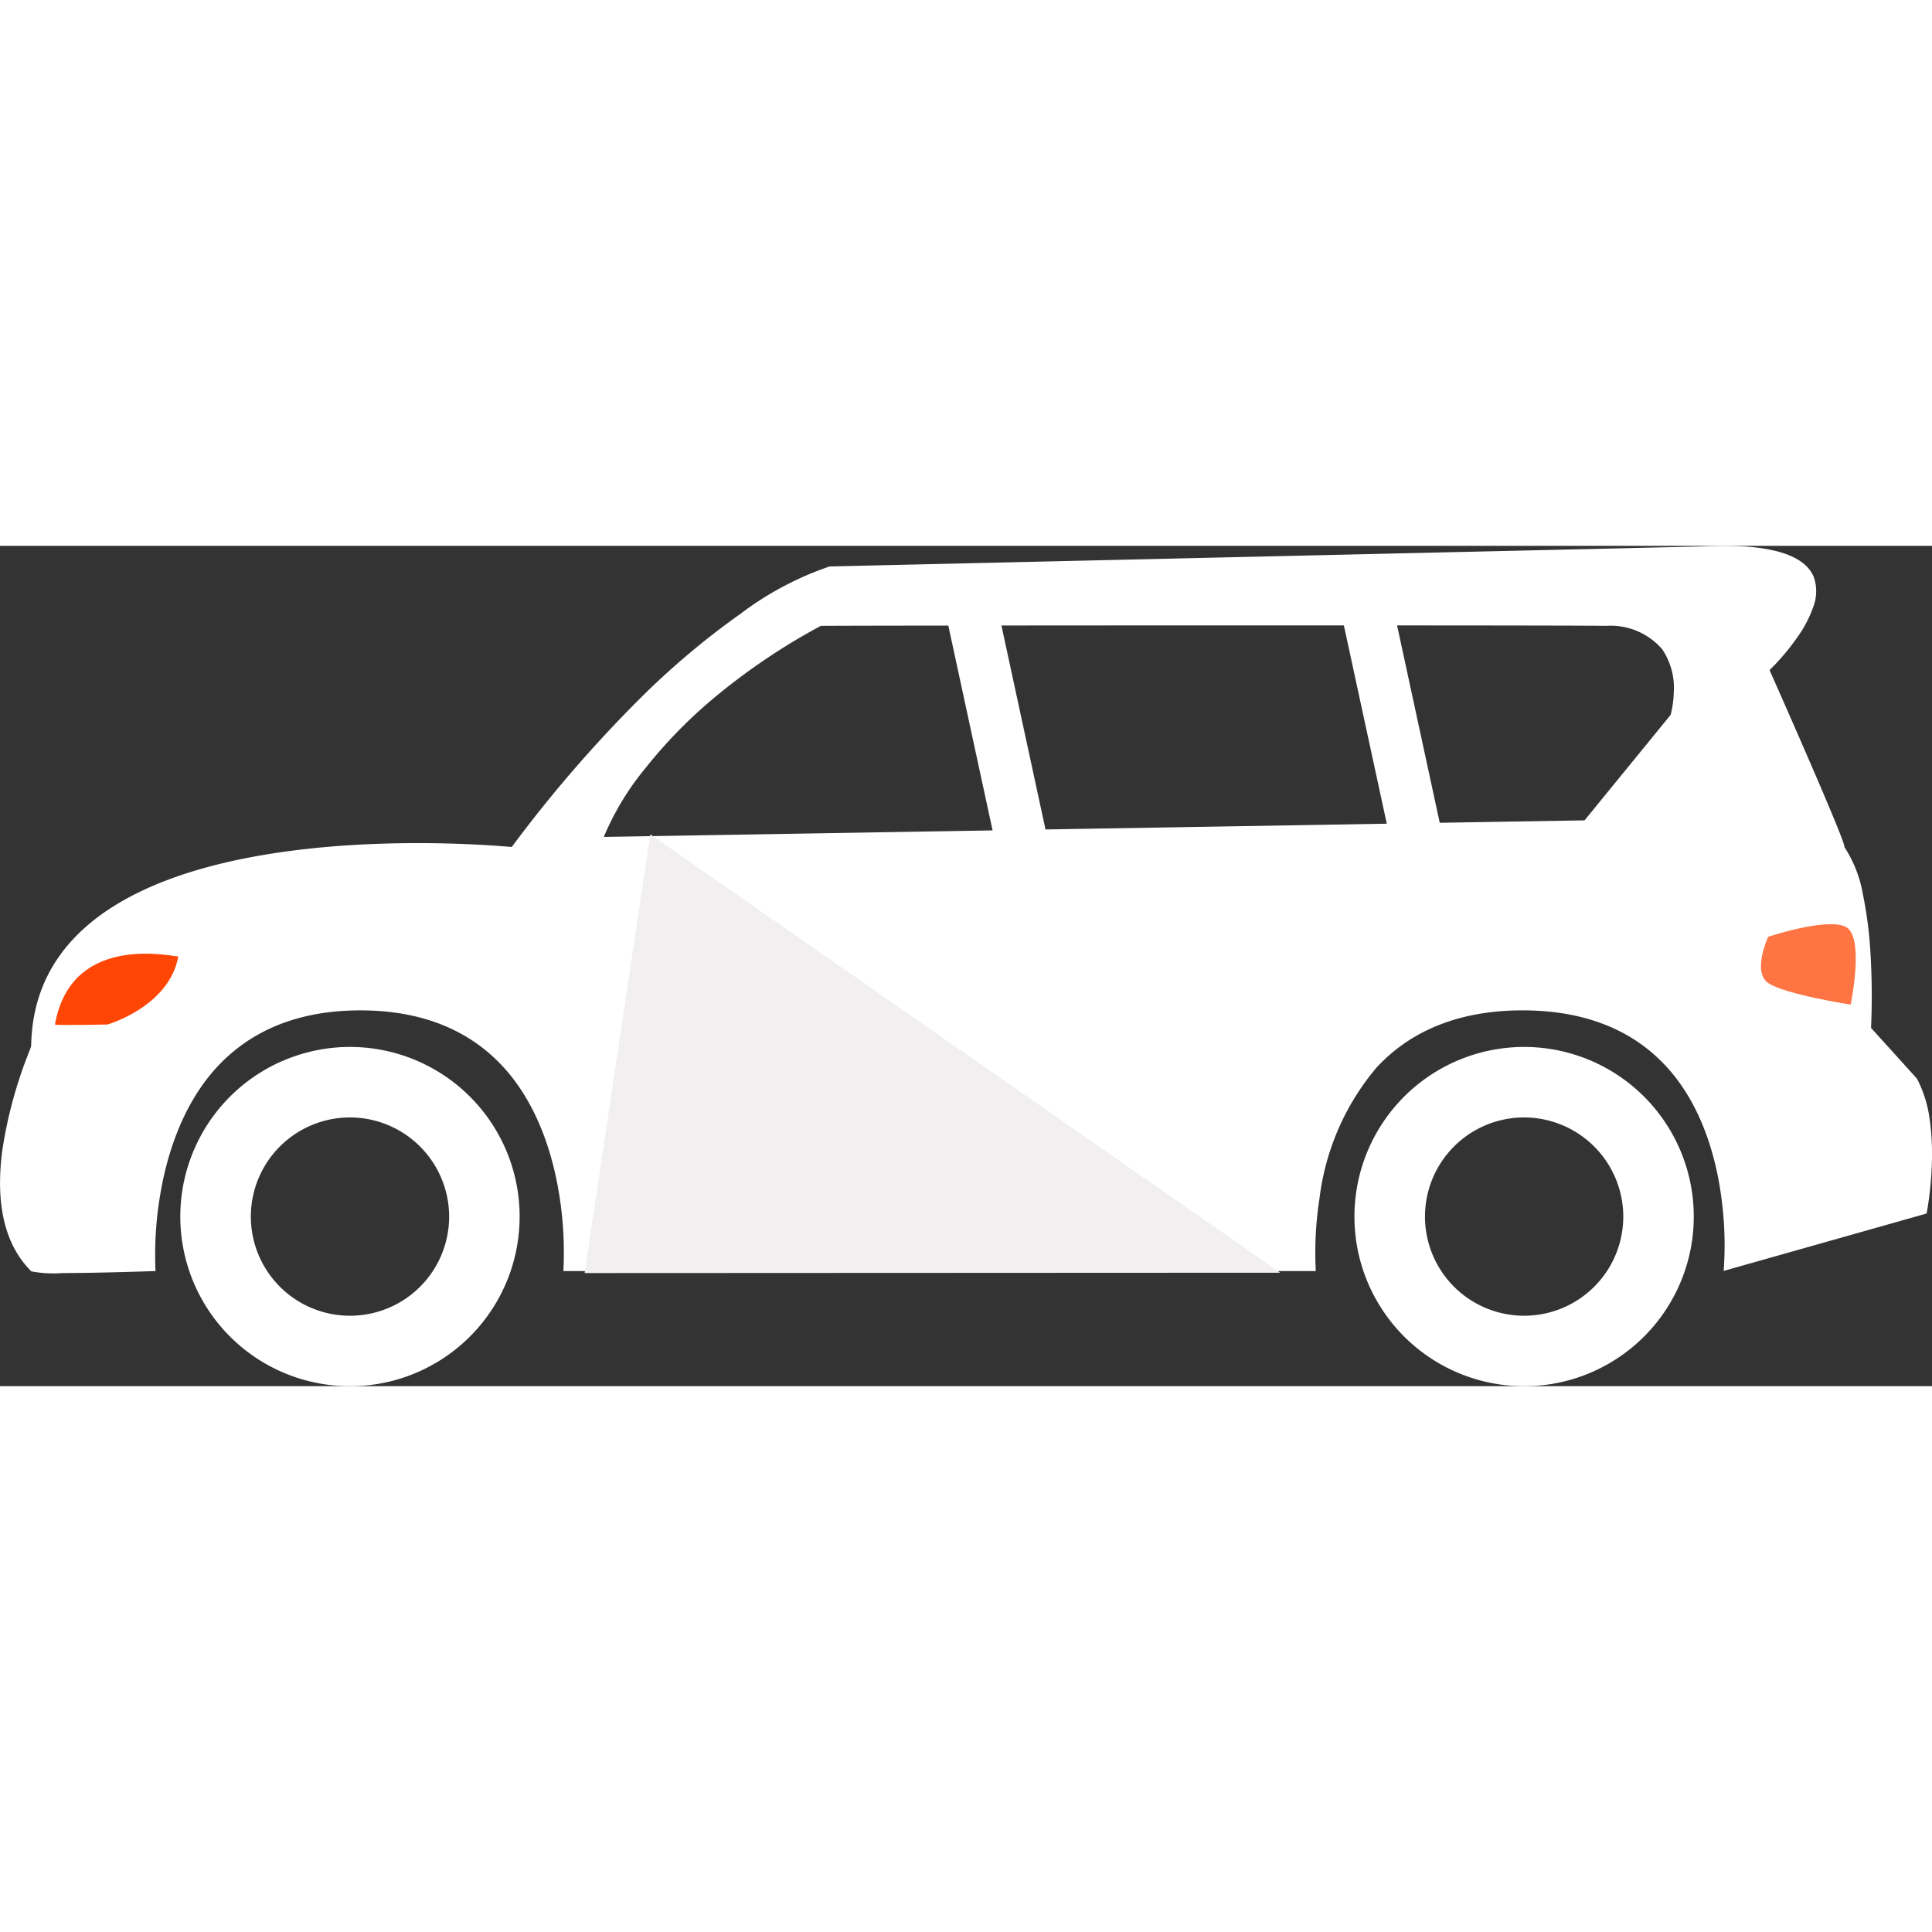<svg xmlns="http://www.w3.org/2000/svg" width="50" height="50" viewBox="0 0 148.092 64.414"><rect x="0" y="0" width="148.092" height="64.414" fill="#333333" stroke="none"/><g id="Group_562" data-name="Group 562" transform="translate(-15054.172 20866.895)"><path id="Subtraction_23" data-name="Subtraction 23" d="M13,26A13,13,0,0,1,7.94,1.022,13,13,0,0,1,18.06,24.978,12.919,12.919,0,0,1,13,26ZM13,5.4A7.6,7.6,0,1,0,20.6,13,7.612,7.612,0,0,0,13,5.4Z" transform="translate(15068 -20828.48)" fill="#fff"></path><path id="Subtraction_22" data-name="Subtraction 22" d="M13,26A13,13,0,0,1,7.94,1.022,13,13,0,0,1,18.06,24.978,12.919,12.919,0,0,1,13,26ZM13,5.4A7.6,7.6,0,1,0,20.6,13,7.612,7.612,0,0,0,13,5.4Z" transform="translate(15158 -20828.48)" fill="#fff"></path><path id="Subtraction_24" data-name="Subtraction 24" d="M4.79,55.743a9.09,9.09,0,0,1-2.406-.132.018.018,0,0,1,0-.018c-2.017-2.013-2.759-5.142-2.2-9.3a34.145,34.145,0,0,1,2.03-7.471,3.138,3.138,0,0,0,.176-.5h0c.093-5.967,3.757-10.3,10.89-12.873,6.1-2.2,13.551-2.662,18.731-2.662,1.677,0,4.262.049,7.059.284l.158.012a101.441,101.441,0,0,1,9.812-11.362,60.4,60.4,0,0,1,7.707-6.5,24.215,24.215,0,0,1,6.843-3.64L130.358.049C130.983.017,131.583,0,132.143,0c3.935,0,6.254.81,6.892,2.408a3.332,3.332,0,0,1-.054,2.3,9.35,9.35,0,0,1-1.22,2.317,18.053,18.053,0,0,1-2.12,2.5l.02.044c.981,2.212,5.866,13.261,5.712,13.5a.008.008,0,0,1-.007,0,9.681,9.681,0,0,1,1.435,3.669,31.171,31.171,0,0,1,.582,4.607,54.535,54.535,0,0,1,.036,5.61l.183.2c2.133,2.354,3.257,3.6,3.34,3.692a9.394,9.394,0,0,1,.981,3.186,19.173,19.173,0,0,1,.156,3.377,26.38,26.38,0,0,1-.4,3.769l-15.555,4.4A27.2,27.2,0,0,0,131.953,50c-.378-2.885-1.4-6.963-4.147-10-2.63-2.914-6.364-4.392-11.1-4.392s-8.511,1.481-11.206,4.4a19.131,19.131,0,0,0-4.356,10,26.949,26.949,0,0,0-.286,5.583H43.183a27.626,27.626,0,0,0-.282-5.632c-.438-2.9-1.547-7-4.346-10.038-2.64-2.862-6.317-4.313-10.93-4.313s-8.3,1.452-10.963,4.315c-2.82,3.035-3.959,7.133-4.418,10.037a27.493,27.493,0,0,0-.323,5.631l-.06,0C10.816,55.63,7.216,55.743,4.79,55.743Zm67.9-49.63c-6.185.007-9.75.016-9.779.025a48.793,48.793,0,0,0-8.3,5.62,36.725,36.725,0,0,0-5.083,5.217,21,21,0,0,0-3.245,5.338l29.8-.5ZM97.568,6.1c-7.234,0-14.817,0-20.806.008L80.14,21.741,106.3,21.3,103.011,6.1H97.568Zm9.521,0,3.27,15.129,11.1-.186,6.6-8.088A7.91,7.91,0,0,0,128.3,11.2a5.258,5.258,0,0,0-.889-3.271,5.208,5.208,0,0,0-4.3-1.794c-.74-.018-6.129-.03-16.018-.035Z" transform="translate(15054.172 -20866.895)" fill="#fff"></path><path id="Path_252" data-name="Path 252" d="M18443.912-21087.6s1.129-5.34-.436-5.994-5.883.795-5.883.795-1.25,2.672,0,3.541S18443.912-21087.6,18443.912-21087.6Z" transform="translate(-3247.885 255.873)" fill="#ff7443"></path><path id="Path_254" data-name="Path 254" d="M18644.531-21084.064c-1.186-.162-8.268-1.527-9.451,5.209.07.078,4.029,0,4.029,0S18643.834-21080.219,18644.531-21084.064Z" transform="translate(-3576.694 248.652)" fill="#ff4605"></path><path id="Path_266" data-name="Path 266" d="M13596.393-20971.381l48.289,33.6-53.322.025Z" transform="translate(1507.626 126.604)" fill="#f1efef"></path></g></svg>